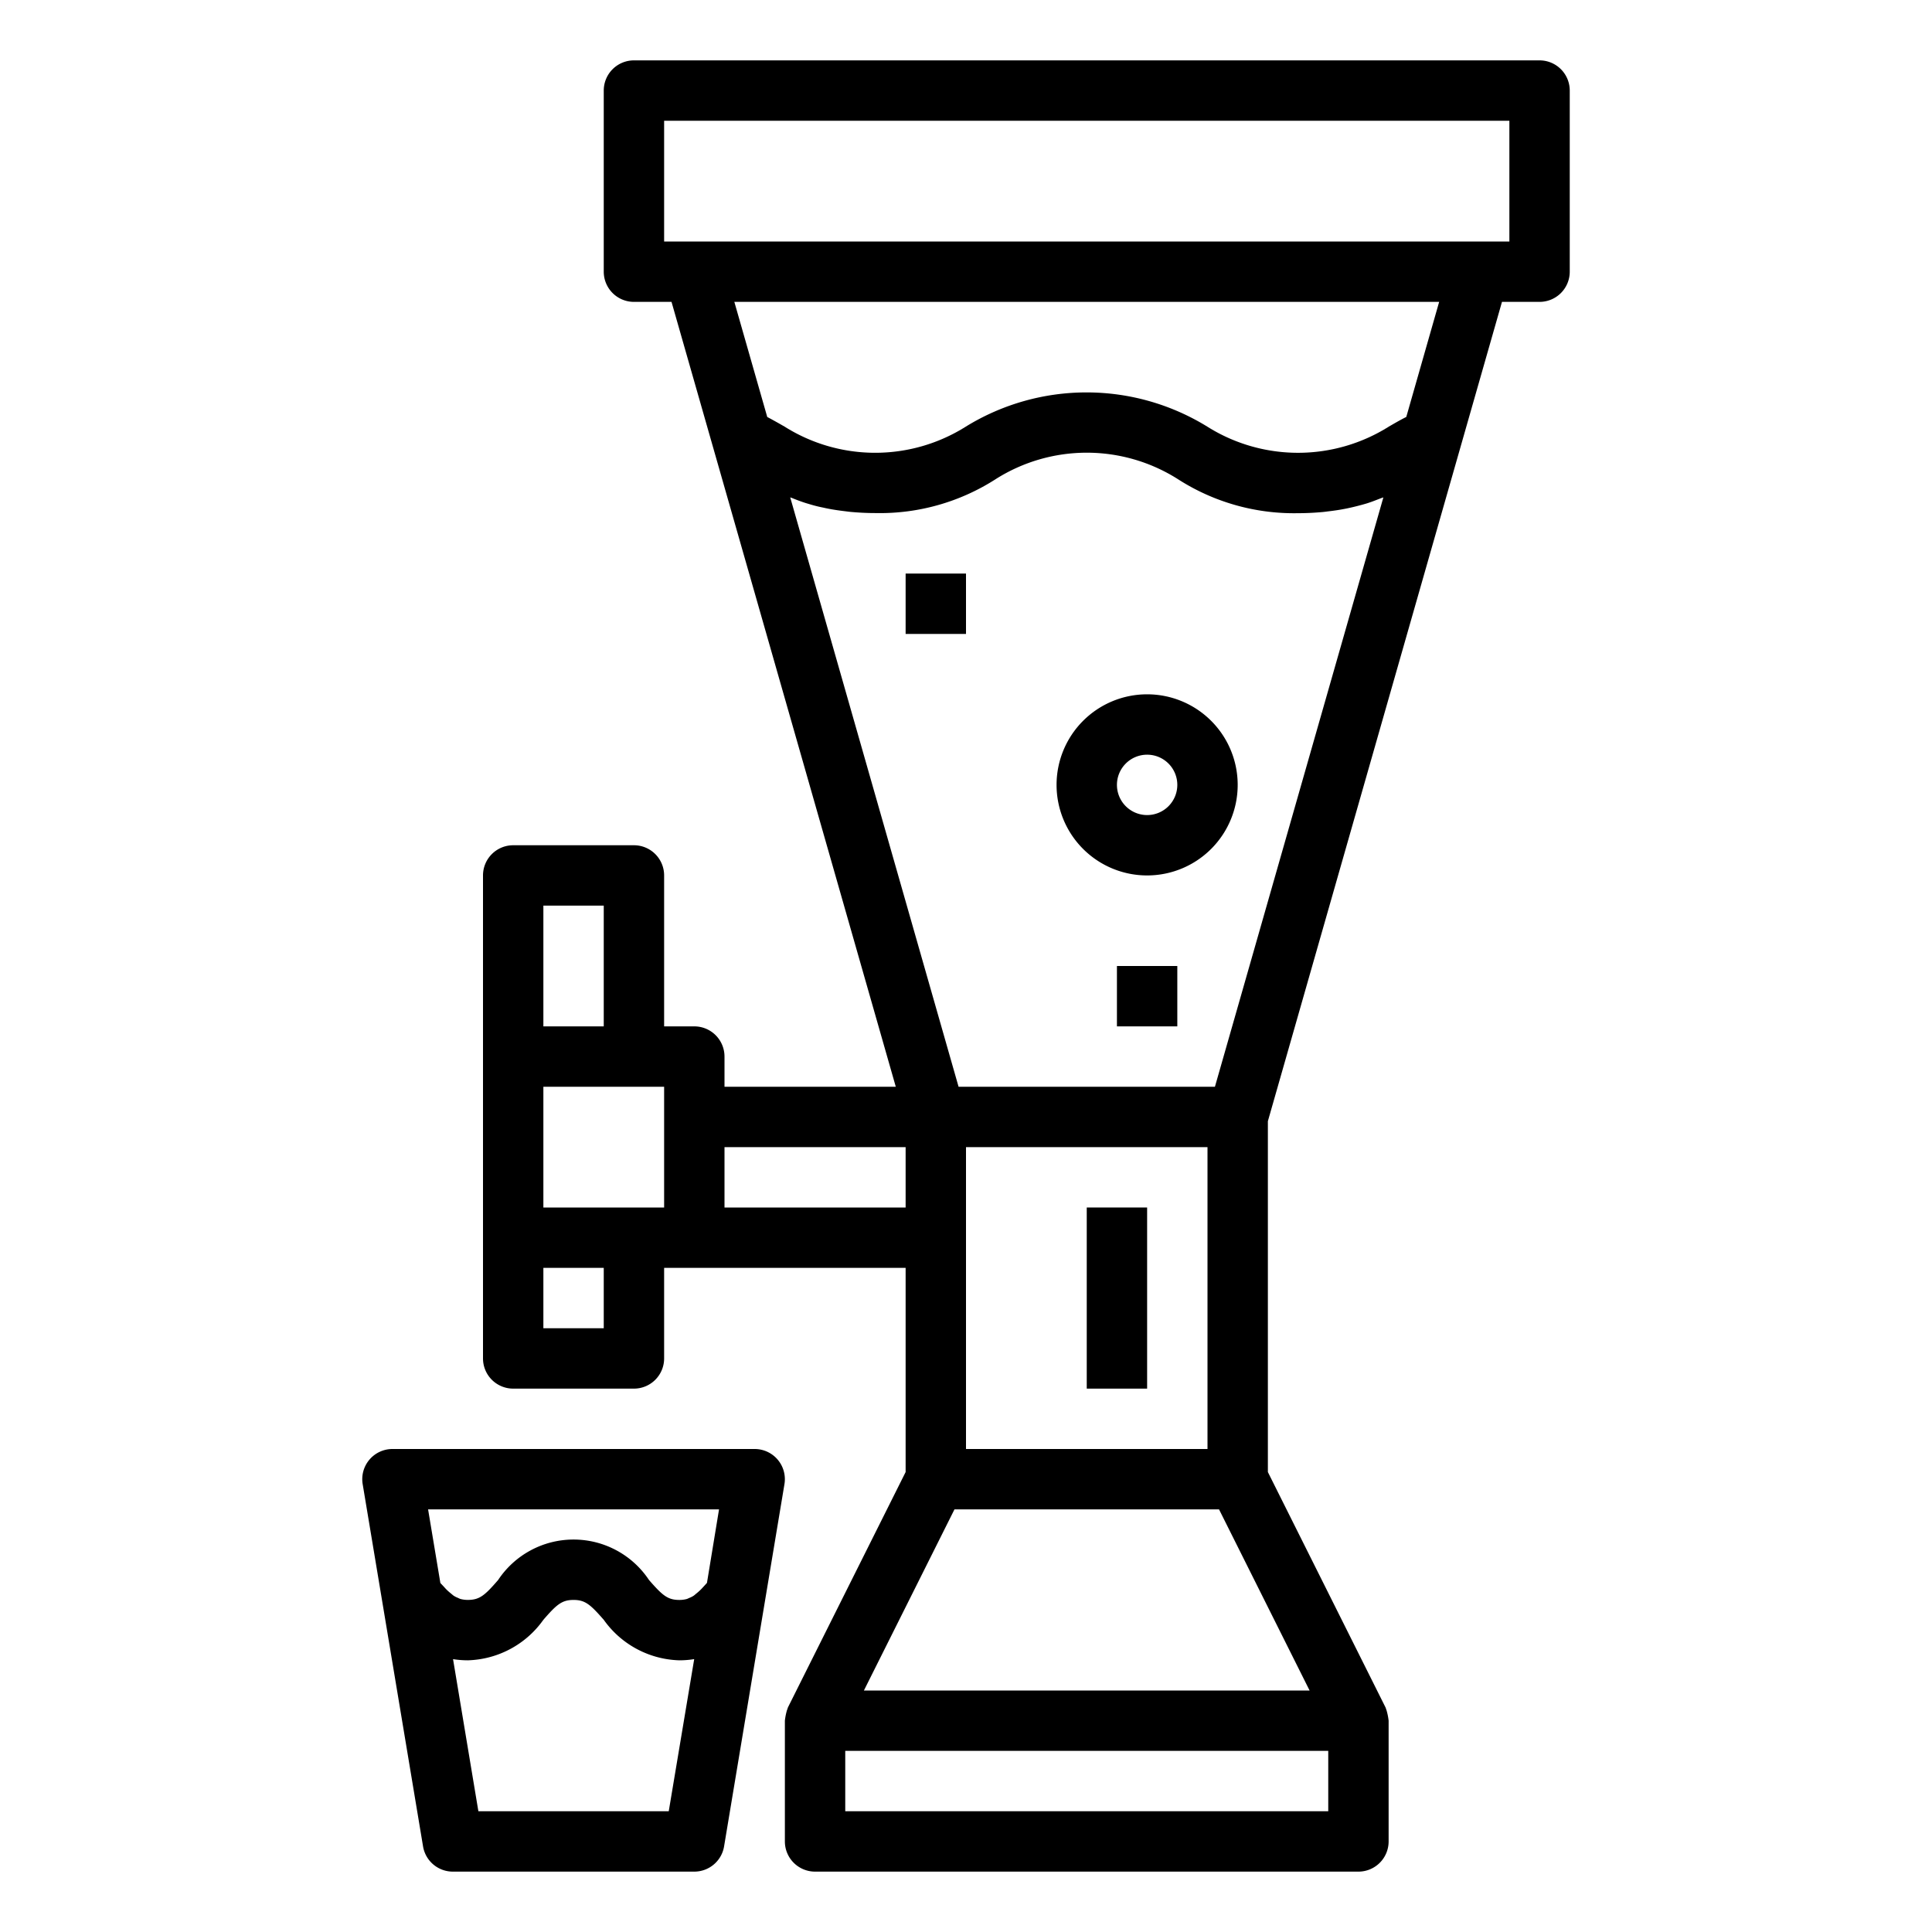<svg height='300px' width='300px'  fill="#000000" xmlns="http://www.w3.org/2000/svg" viewBox="0 0 64 64" x="0px" y="0px"><g><path d="M51,2H21a1,1,0,0,0-1,1V9a1,1,0,0,0,1,1h1.245l7.429,26H24V35a1,1,0,0,0-1-1H22V29a1,1,0,0,0-1-1H17a1,1,0,0,0-1,1V45a1,1,0,0,0,1,1h4a1,1,0,0,0,1-1V42h8v6.764l-3.895,7.789c-.006.012-.027.081-.036.1A2.061,2.061,0,0,0,26,57v4a1,1,0,0,0,1,1H45a1,1,0,0,0,1-1V57a2.061,2.061,0,0,0-.069-.344c-.009-.022-.03-.091-.036-.1L42,48.764V37.141L49.755,10H51a1,1,0,0,0,1-1V3A1,1,0,0,0,51,2ZM40,48H32V38h8ZM22,40H18V36h4ZM18,30h2v4H18Zm2,14H18V42h2Zm4-4V38h6v2ZM44,60H28V58H44ZM28.618,56l3-6h8.764l3,6ZM40.246,36H31.754L26.177,16.476c.019.008.042.014.062.022.138.057.283.111.436.161.059.019.122.036.183.055.13.038.265.073.407.1.074.017.149.033.226.047.151.028.311.051.476.071.076.009.149.02.229.027.249.022.511.037.8.037a7.1,7.1,0,0,0,4-1.132,5.636,5.636,0,0,1,6.01,0A7.107,7.107,0,0,0,43,17c.288,0,.551-.015.8-.037.08-.007.152-.018.228-.027.166-.02.327-.043.478-.072.079-.014.154-.03.229-.047.14-.031.275-.066.4-.1.064-.019.13-.036.191-.057.141-.046.274-.1.4-.148.031-.012.066-.023.1-.035Zm6.339-22.188c-.2.1-.388.21-.577.319a5.647,5.647,0,0,1-6.018,0,7.623,7.623,0,0,0-7.994,0,5.632,5.632,0,0,1-6.008,0c-.188-.108-.377-.215-.572-.318L24.326,10H47.674ZM50,8H22V4H50Z"></path><path d="M25,48H13a1,1,0,0,0-.986,1.164l2,12A1,1,0,0,0,15,62h8a1,1,0,0,0,.986-.836l2-12A1,1,0,0,0,25,48Zm-1.181,2-.4,2.435c-.038.043-.075.083-.109.12s-.074.081-.107.113a1.758,1.758,0,0,1-.139.122c-.03.024-.061.054-.09.073a.732.732,0,0,1-.146.072.7.7,0,0,1-.074.033A.928.928,0,0,1,22.5,53c-.39,0-.563-.161-1-.659a3,3,0,0,0-5,0c-.434.5-.608.658-1,.658a.919.919,0,0,1-.25-.032.57.57,0,0,1-.076-.034.74.74,0,0,1-.141-.07c-.03-.02-.062-.05-.093-.075s-.087-.071-.135-.118-.077-.082-.117-.125l-.1-.106L14.181,50ZM22.153,60H15.847l-.839-5.037h.012A3.11,3.11,0,0,0,15.5,55,3.179,3.179,0,0,0,18,53.658c.435-.5.608-.658,1-.658s.563.161,1,.658A3.18,3.18,0,0,0,22.5,55a3.027,3.027,0,0,0,.48-.037h.016Z"></path><path d="M38,23a3,3,0,1,0,3,3A3,3,0,0,0,38,23Zm0,4a1,1,0,1,1,1-1A1,1,0,0,1,38,27Z"></path><rect x="30" y="19" width="2" height="2"></rect><rect x="37" y="32" width="2" height="2"></rect><rect x="36" y="40" width="2" height="6"></rect></g></svg>